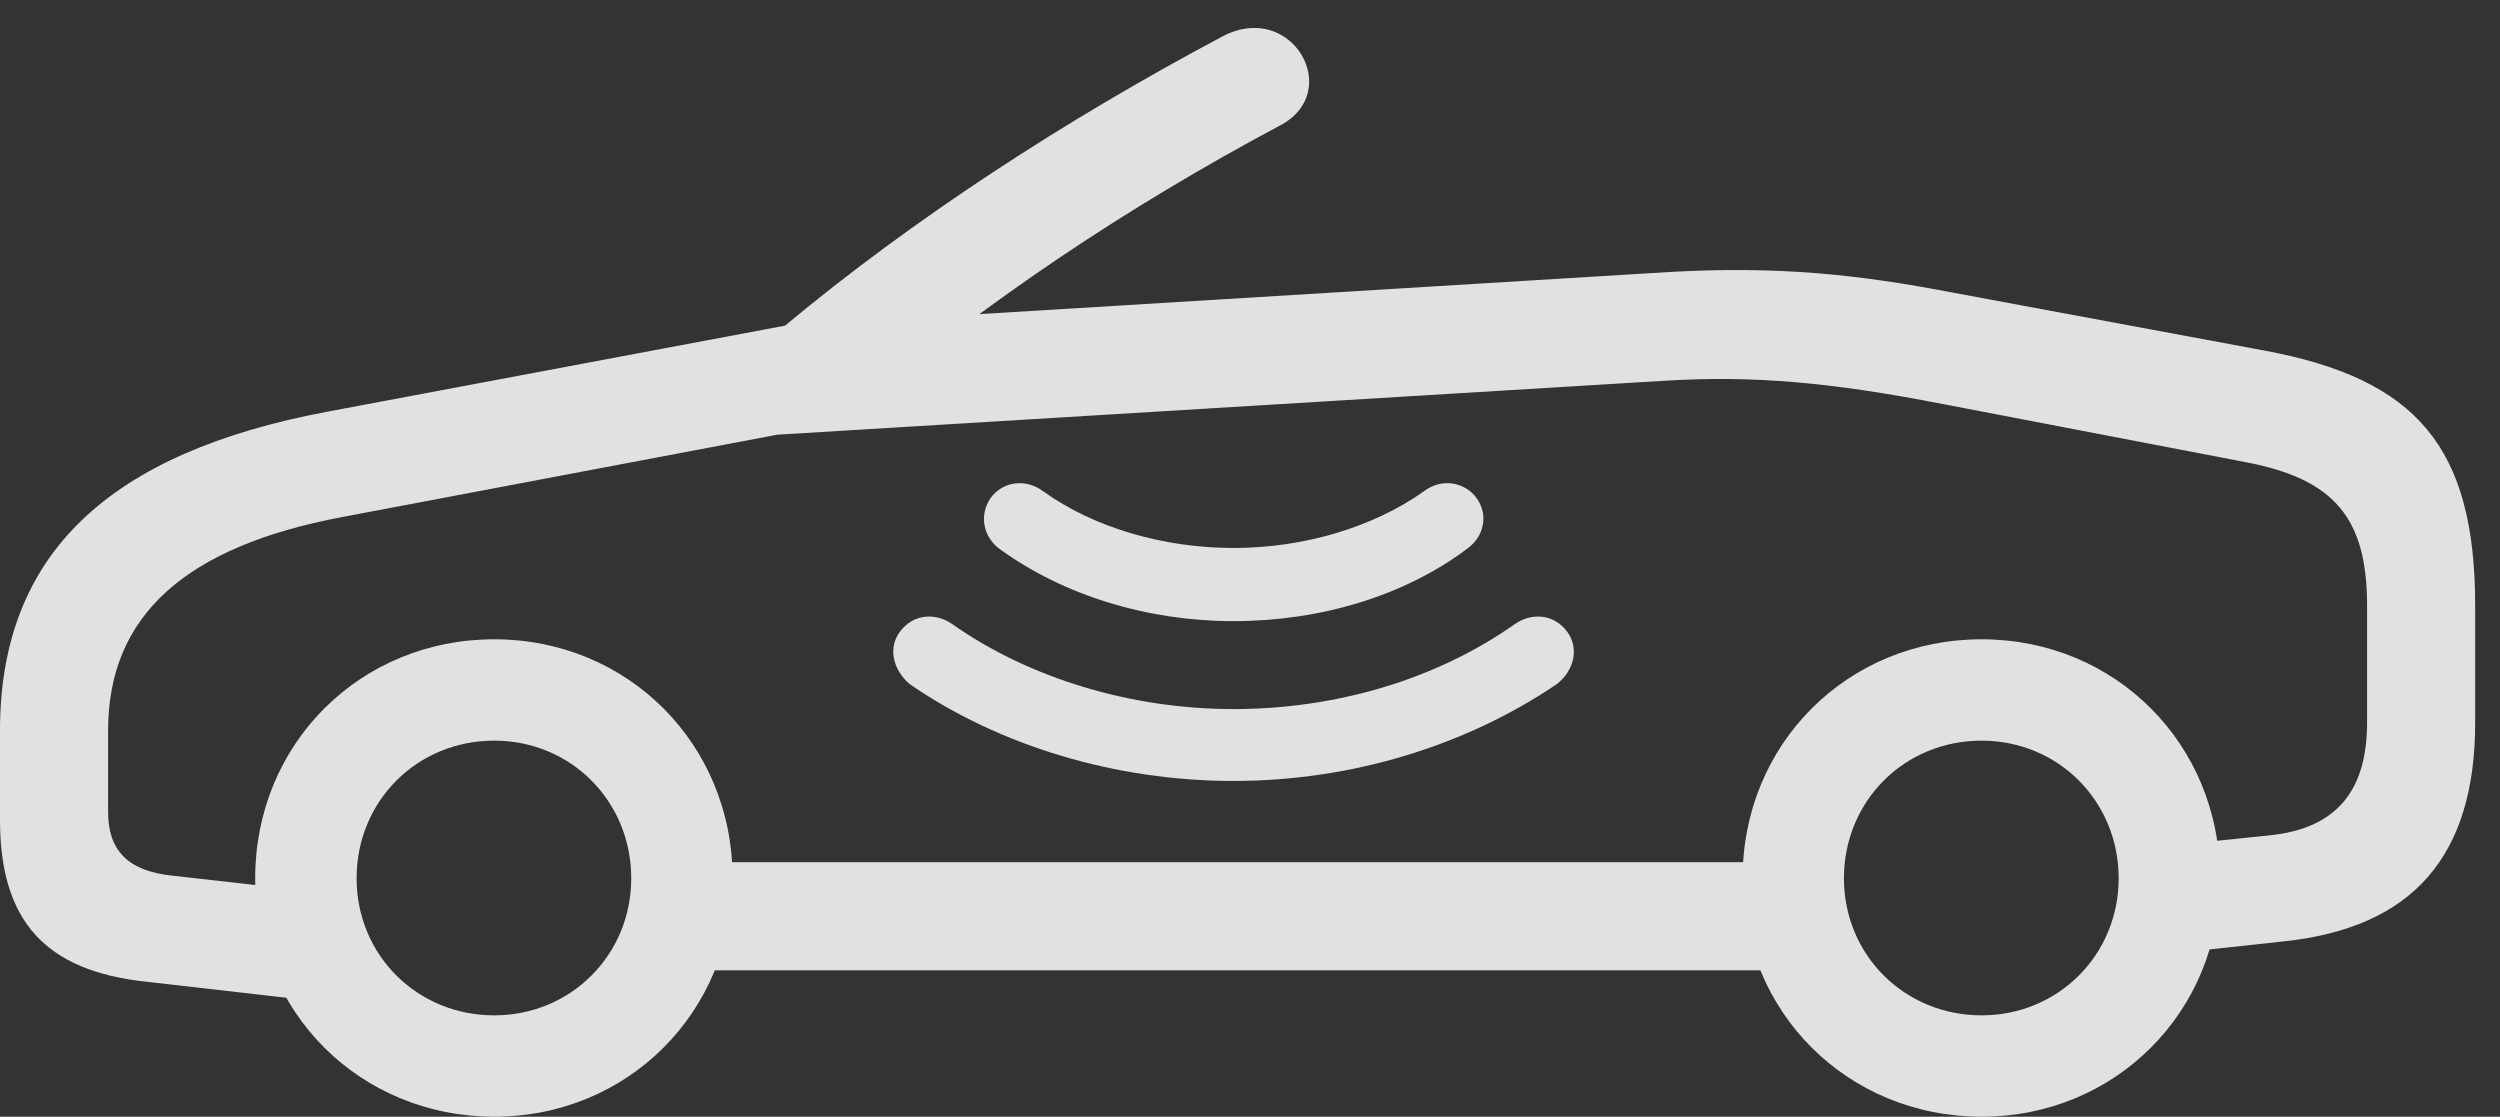 <?xml version="1.0" encoding="UTF-8"?>
<!--Generator: Apple Native CoreSVG 341-->
<!DOCTYPE svg
PUBLIC "-//W3C//DTD SVG 1.1//EN"
       "http://www.w3.org/Graphics/SVG/1.1/DTD/svg11.dtd">
<svg version="1.1" xmlns="http://www.w3.org/2000/svg" xmlns:xlink="http://www.w3.org/1999/xlink" viewBox="0 0 36.357 16.24">
 <rect x="0" y="0" width="36.357" height="16.24" fill="#333333" stroke="none"/>
 <g>
  <rect height="16.24" opacity="0" width="36.357" x="0" y="0"/>
  <path d="M2.129 14.277L4.6 14.56L4.756 12.988L2.5 12.734C1.865 12.666 1.572 12.373 1.572 11.807L1.572 10.625C1.572 8.945 2.705 7.949 4.971 7.52L11.27 6.328C11.797 6.23 12.236 6.172 12.559 5.898C14.346 4.385 16.377 3.018 18.613 1.826C19.551 1.338 18.789 0 17.783 0.527C15.469 1.758 13.281 3.184 11.416 4.736L4.766 5.986C1.592 6.582 0 8.047 0 10.625L0 11.924C0 13.389 0.654 14.121 2.129 14.277ZM7.188 16.24C9.131 16.24 10.654 14.717 10.654 12.773C10.654 10.82 9.131 9.297 7.188 9.297C5.234 9.297 3.711 10.82 3.711 12.773C3.711 14.717 5.234 16.24 7.188 16.24ZM7.188 14.766C6.064 14.766 5.186 13.887 5.186 12.773C5.186 11.65 6.064 10.771 7.188 10.771C8.301 10.771 9.18 11.65 9.18 12.773C9.18 13.887 8.301 14.766 7.188 14.766ZM9.619 14.111L26.475 14.111L26.475 12.539L9.619 12.539ZM28.818 16.24C30.762 16.24 32.285 14.717 32.285 12.773C32.285 10.82 30.762 9.297 28.818 9.297C26.865 9.297 25.342 10.82 25.342 12.773C25.342 14.717 26.865 16.24 28.818 16.24ZM28.818 14.766C27.695 14.766 26.816 13.887 26.816 12.773C26.816 11.65 27.695 10.771 28.818 10.771C29.932 10.771 30.811 11.65 30.811 12.773C30.811 13.887 29.932 14.766 28.818 14.766ZM31.494 13.877L33.203 13.691C35.088 13.496 35.996 12.451 35.996 10.508L35.996 8.809C35.996 6.494 35.137 5.508 32.93 5.098L28.359 4.248C27.031 3.994 25.879 3.867 24.287 3.955L11.494 4.736L11.035 6.338L24.209 5.537C25.498 5.459 26.621 5.557 28.271 5.879L32.647 6.719C33.945 6.963 34.424 7.529 34.424 8.809L34.424 10.508C34.424 11.514 33.965 12.051 33.008 12.148L31.494 12.305Z" fill="white" fill-opacity="0.85"/>
  <path d="M17.939 11.357C19.648 11.357 21.309 10.85 22.637 9.951C22.891 9.756 22.969 9.434 22.793 9.189C22.607 8.936 22.285 8.896 22.021 9.082C20.898 9.873 19.443 10.312 17.939 10.312C16.445 10.312 14.971 9.863 13.857 9.082C13.594 8.896 13.271 8.936 13.086 9.189C12.91 9.424 12.988 9.746 13.232 9.951C14.541 10.85 16.221 11.357 17.939 11.357Z" fill="white" fill-opacity="0.85"/>
  <path d="M17.939 9.033C19.209 9.033 20.43 8.662 21.338 7.979C21.582 7.803 21.65 7.49 21.475 7.246C21.309 7.012 20.967 6.943 20.703 7.148C19.971 7.666 18.965 7.969 17.939 7.969C16.904 7.969 15.898 7.666 15.176 7.148C14.902 6.943 14.57 7.012 14.404 7.246C14.238 7.49 14.297 7.803 14.531 7.979C15.469 8.662 16.689 9.033 17.939 9.033Z" fill="white" fill-opacity="0.85"/>
 </g>
</svg>
